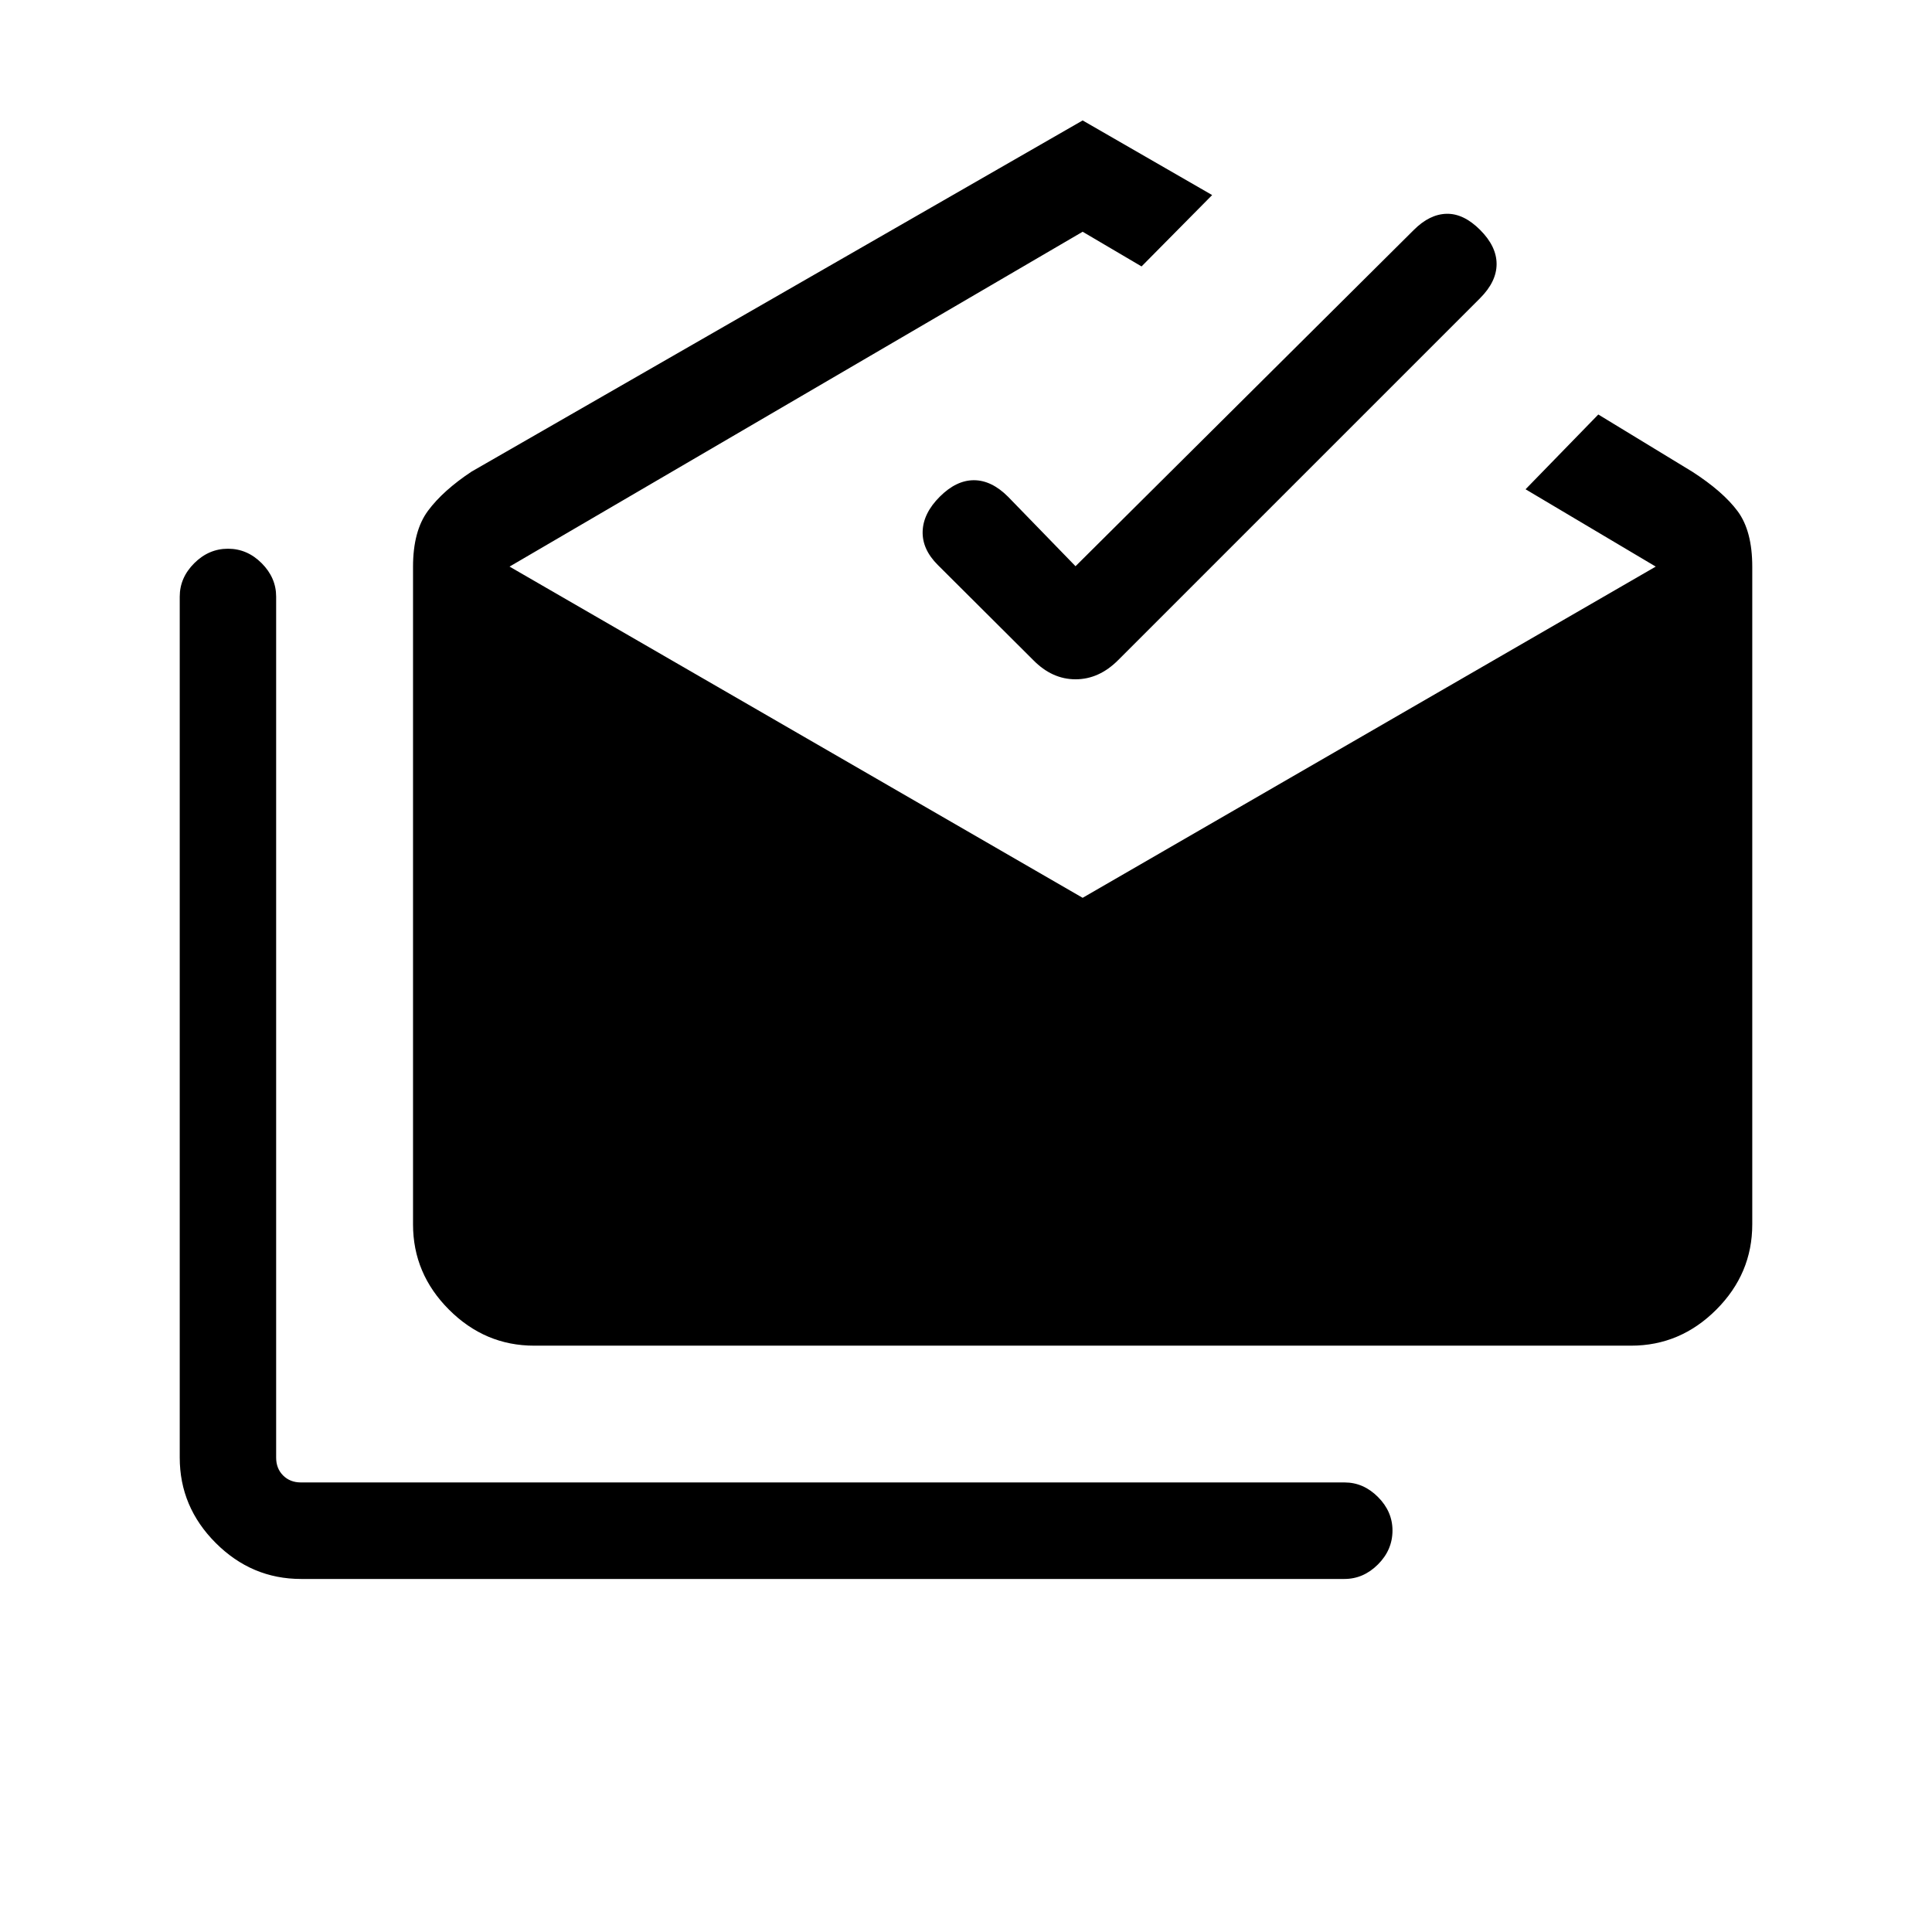<svg xmlns="http://www.w3.org/2000/svg" height="20" viewBox="0 -960 960 960" width="20"><path d="M149.579-175.424q-24.5 0-42.385-17.885-17.884-17.884-17.884-42.444v-427.786q0-9.399 7.211-16.602 7.211-7.203 16.769-7.203 9.557 0 16.742 7.204 7.186 7.205 7.186 16.606v427.841q0 5.385 3.461 8.847 3.462 3.462 8.847 3.462h518.601q9.372 0 16.583 7.225 7.212 7.226 7.212 16.659 0 9.653-7.226 16.865-7.226 7.211-16.658 7.211H149.579Zm115.83-115.922q-24.409 0-42.293-17.884-17.885-17.885-17.885-42.379v-326.774q0-17.807 7.462-27.846 7.461-10.038 21.613-19.426l303.655-174.496 64.345 37.077-35.076 35.46-29.269-17.231L253.192-678.46l284.769 164.577L822.73-678.46l-64.692-38.423 36.152-37.153 46.693 28.423q15.269 9.846 22.538 19.634 7.269 9.789 7.269 27.596v326.774q0 24.494-17.884 42.379-17.885 17.884-42.293 17.884H265.409Zm269.013-387.305 168.104-167.104q7.82-7.82 16.281-8.012 8.461-.192 16.653 8 8.192 8.192 8.192 16.961 0 8.769-8.224 16.993L555.614-631.999q-9.503 9.538-21.174 9.538t-21.018-9.538l-47.429-47.269q-7.839-7.808-7.532-16.769.308-8.961 8.5-17.153 8.192-8.192 16.961-8.192 8.769 0 16.961 8.192l33.539 34.539Z"/></svg>